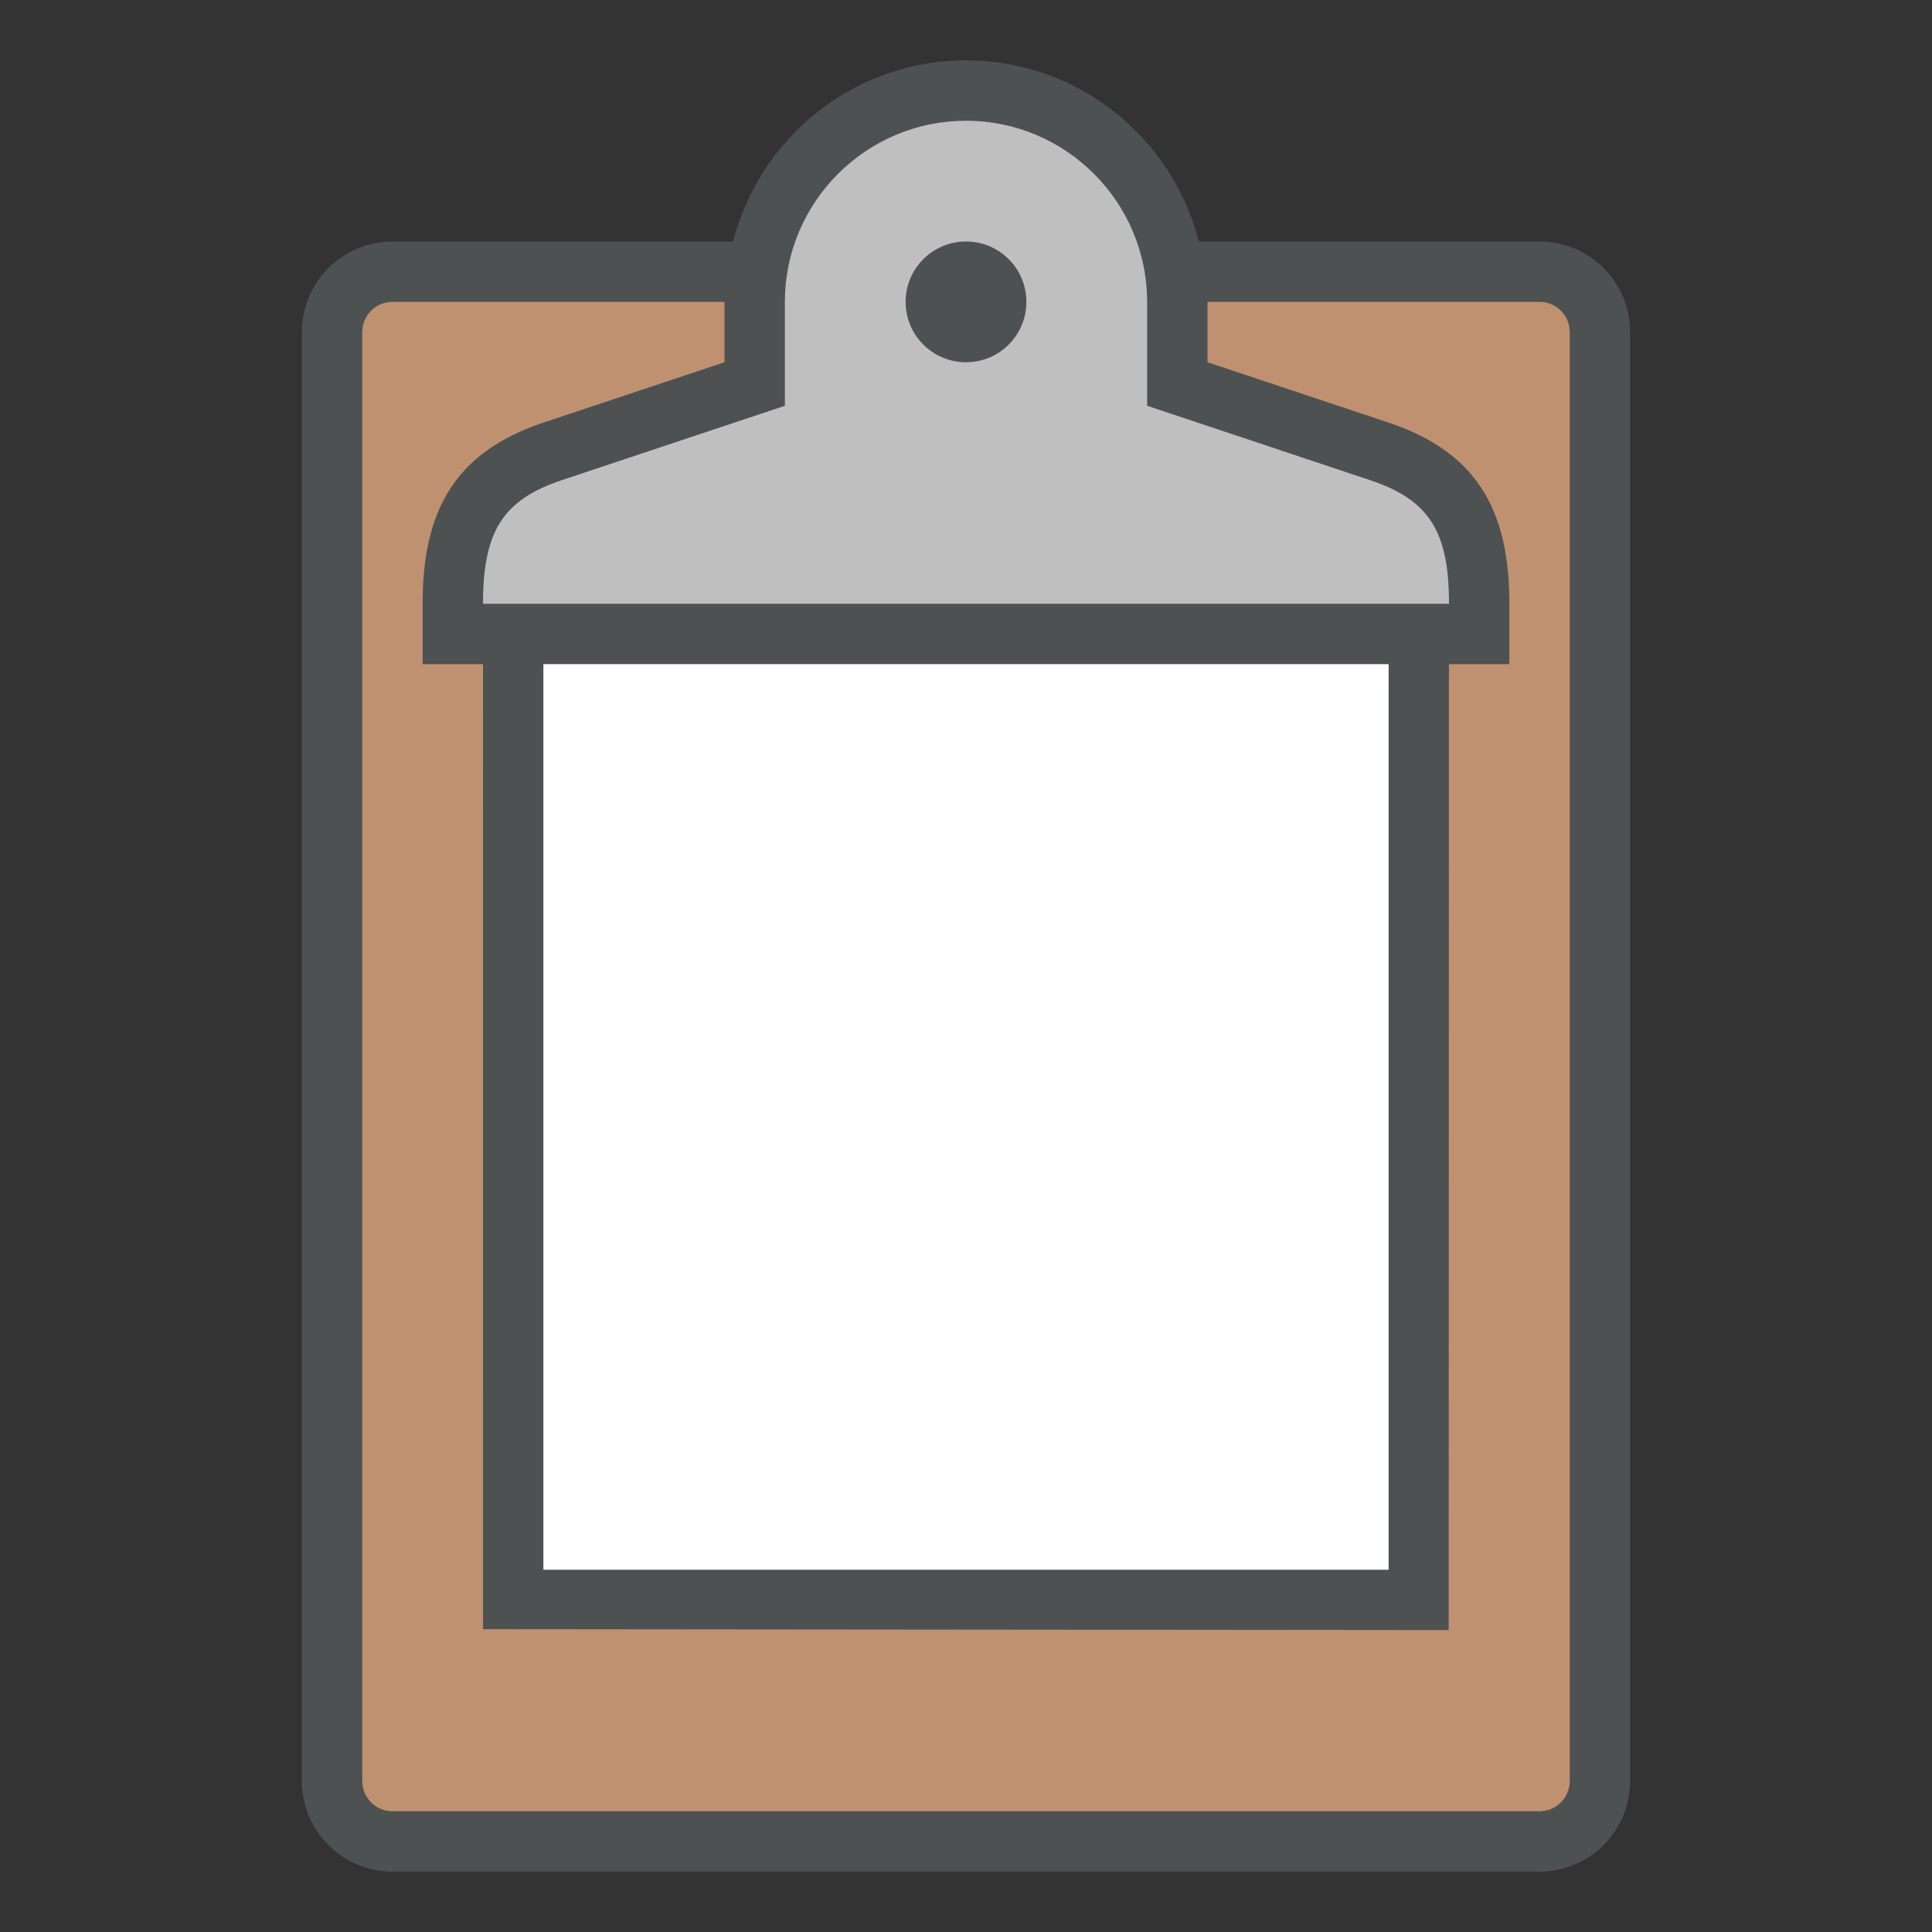 <?xml version="1.0"?>
<svg xmlns="http://www.w3.org/2000/svg" xmlns:xlink="http://www.w3.org/1999/xlink" version="1.1" id="266148702_Outlined_2__grid" x="0px" y="0px" width="32px" height="32px" viewBox="0 0 32 32" style="enable-background:new 0 0 32 32;" xml:space="preserve">
<rect x="0" y="0" width="32" height="32" fill="#333333" stroke="none"/>
<path id="266148702_shock_x5F_color_grid" class="stshockcolor" style="fill:#BF9171;" d="M6.5,30.5c-0.551,0-1-0.448-1-1v-24c0-0.551,0.449-1,1-1h6.026l0.098-0.374  C13.028,2.58,14.417,1.5,16,1.5c1.583,0,2.972,1.08,3.377,2.626L19.475,4.5H25.5c0.552,0,1,0.449,1,1v24c0,0.552-0.448,1-1,1H6.5z"/>
<rect x="8.5" y="10.5" style="fill:#FFFFFF;" width="15" height="16"/>
<path style="fill:#BFBFBF;" d="M8,10.5c-0.276,0-0.5-0.224-0.5-0.5c0-1.418,0.466-2.126,1.662-2.524L12.5,6.36V5  c0-1.93,1.57-3.5,3.5-3.5s3.5,1.57,3.5,3.5v1.36l3.339,1.116C24.034,7.875,24.5,8.582,24.5,10c0,0.276-0.225,0.5-0.5,0.5H8z"/>
<path style="fill:#4D5152;" d="M25.5,4h-5.642C19.412,2.278,17.861,1,16,1s-3.412,1.278-3.858,3H6.5C5.671,4,5,4.672,5,5.5v24  C5,30.328,5.671,31,6.5,31h19c0.828,0,1.5-0.672,1.5-1.5v-24C27,4.672,26.328,4,25.5,4z M13,6.721V5c0-1.654,1.346-3,3-3  s3,1.346,3,3v1.721l3.684,1.229C23.668,8.276,24,8.795,24,10H8c0-1.205,0.332-1.724,1.316-2.051L13,6.721z M23,11v15H9V11H23z   M26,29.5c0,0.276-0.224,0.5-0.5,0.5h-19C6.224,30,6,29.776,6,29.5v-24C6,5.224,6.224,5,6.5,5H12c0,0.5,0,1,0,1s-1.5,0.5-3,1  s-2,1.5-2,3c0,0.5,0,1,0,1h1l0.001,15.984l15.994,0.015L23.999,11H25c0,0,0-0.5,0-1c0-1.5-0.5-2.5-2-3s-3-1-3-1s0-0.5,0-1h5.5  C25.776,5,26,5.224,26,5.5V29.5z M16,6c0.553,0,1-0.447,1-1s-0.447-1-1-1c-0.552,0-1,0.447-1,1S15.448,6,16,6z"/>
</svg>
